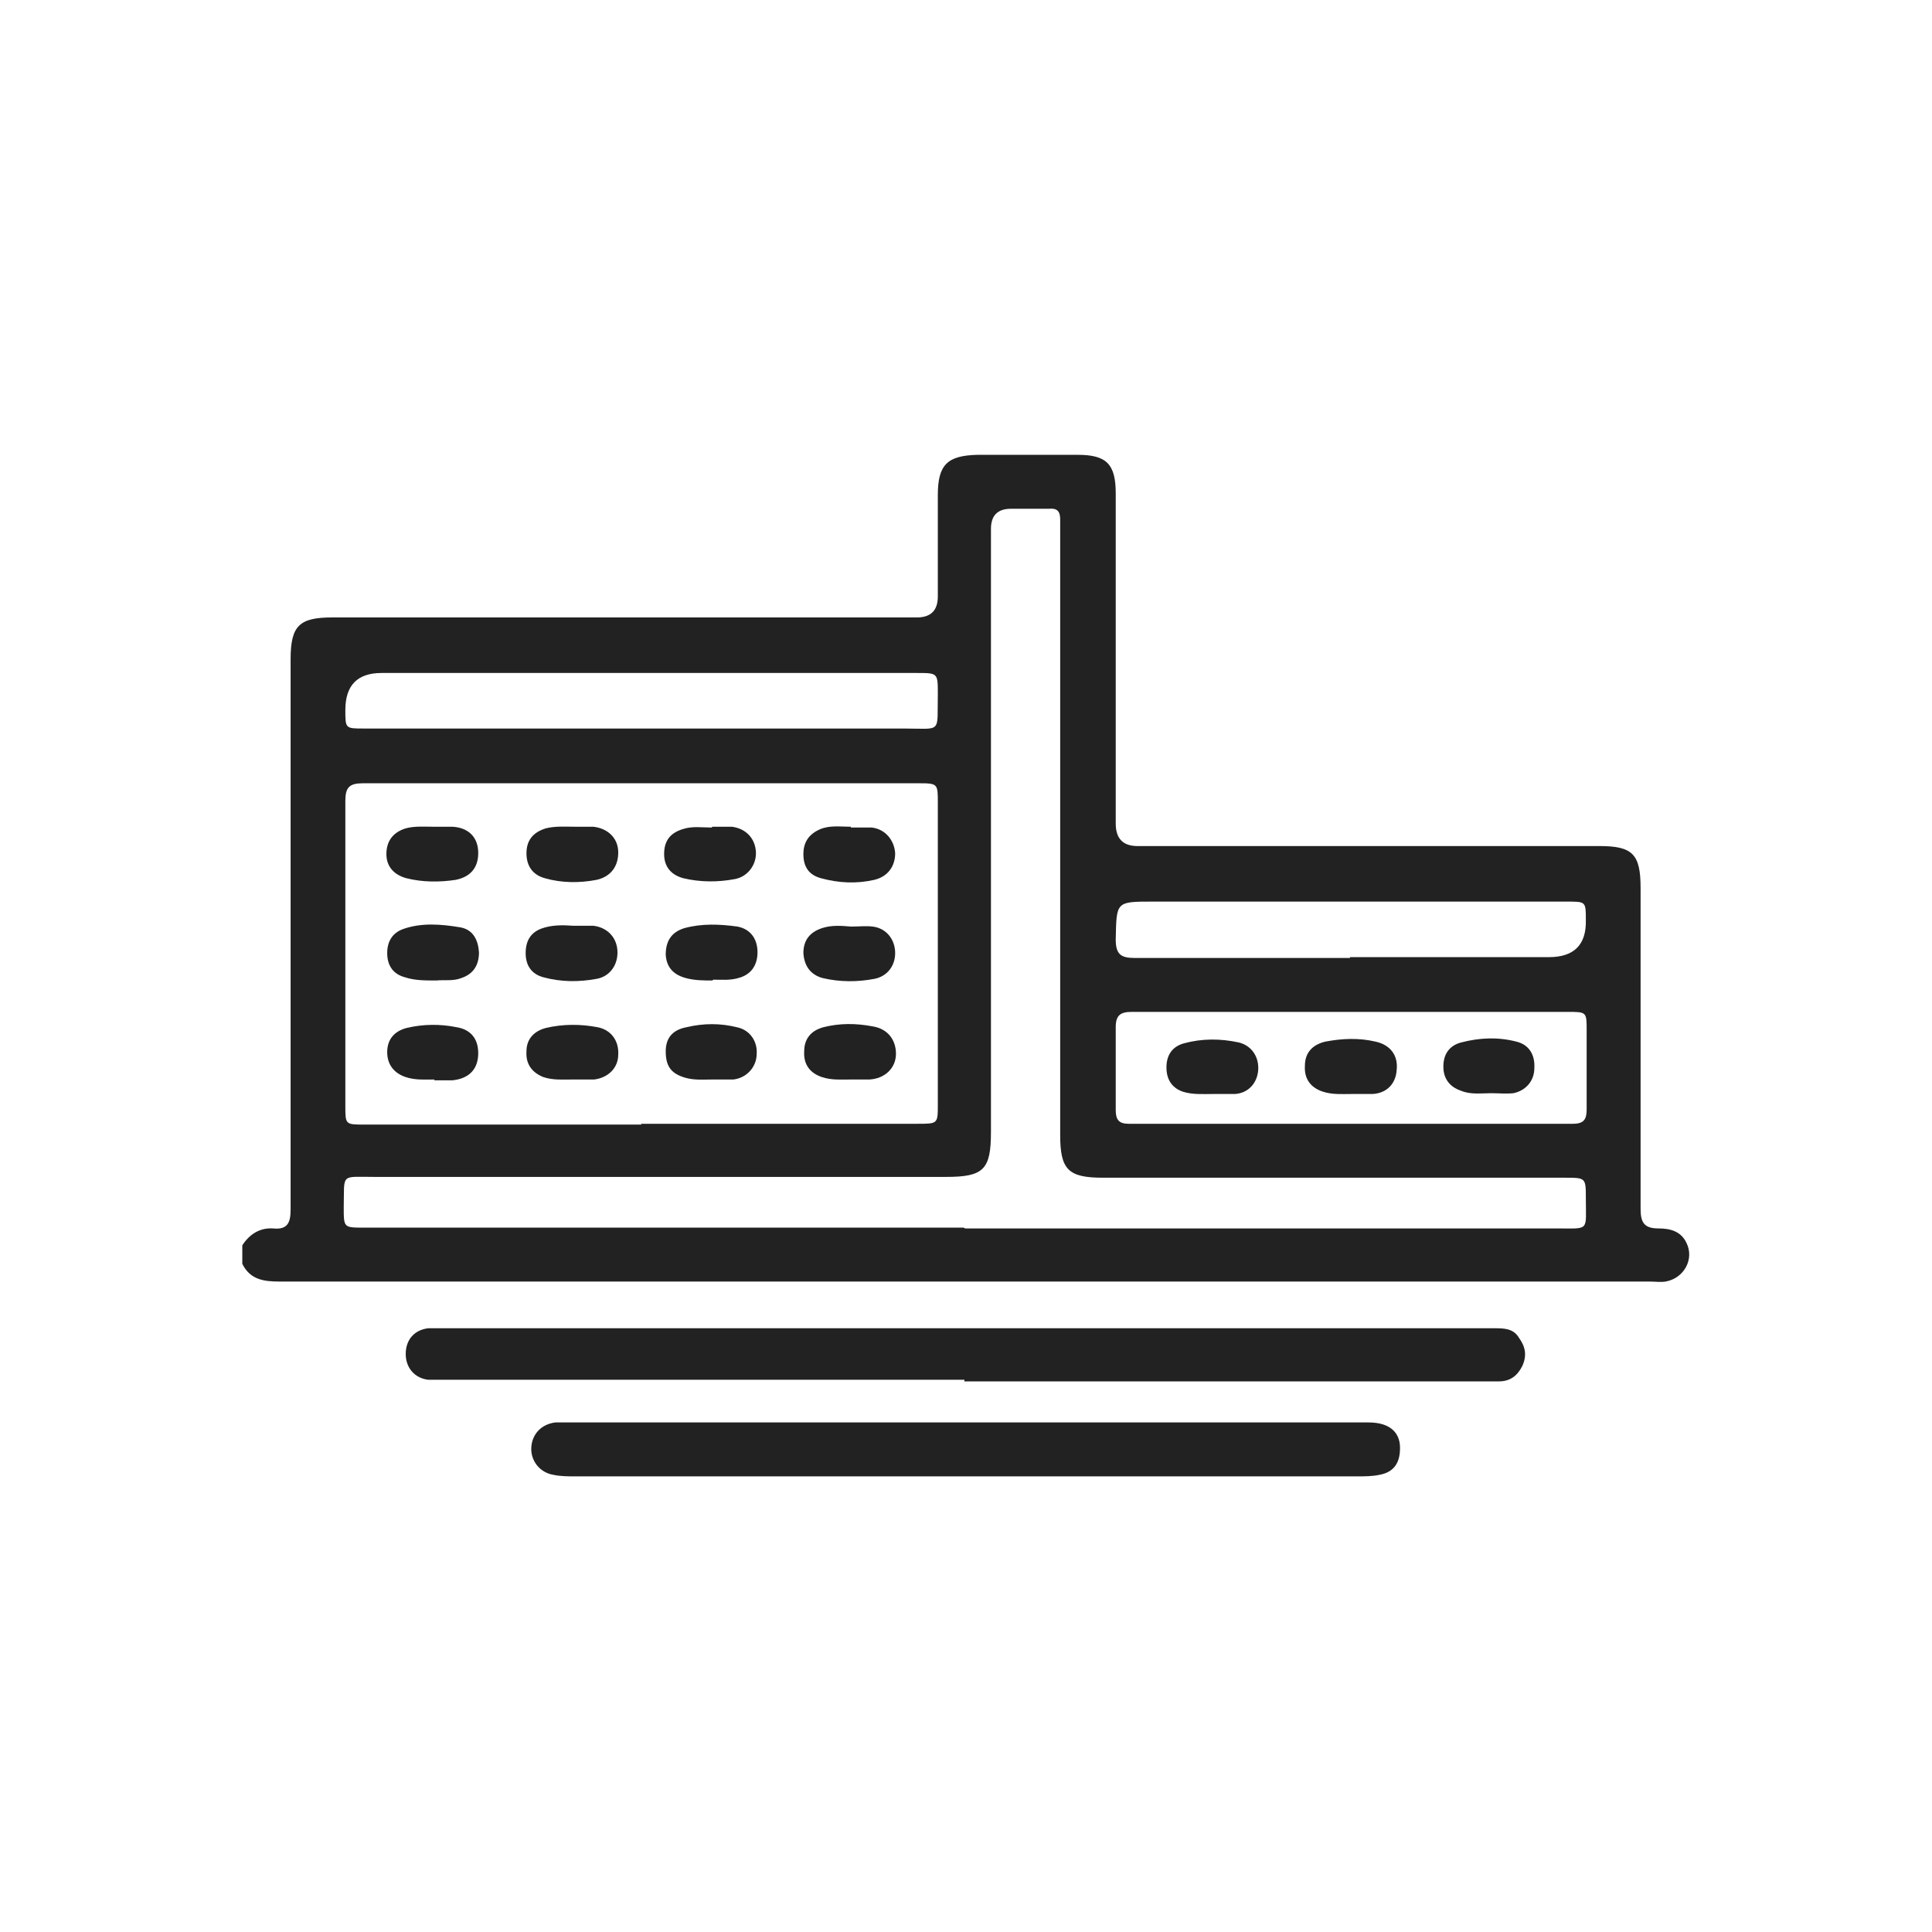 <svg width="24" height="24" viewBox="0 0 24 24" fill="none" xmlns="http://www.w3.org/2000/svg">
<path d="M3.01 15.47C3.1 15.33 3.23 15.25 3.39 15.26C3.58 15.28 3.61 15.18 3.61 15.02C3.61 12.8 3.61 10.58 3.61 8.35C3.61 8.3 3.61 8.24 3.61 8.19C3.61 7.77 3.72 7.67 4.13 7.67C6.55 7.67 8.97 7.67 11.39 7.67C11.563 7.67 11.65 7.583 11.65 7.41C11.65 6.99 11.65 6.57 11.65 6.15C11.65 5.77 11.77 5.66 12.14 5.65C12.56 5.65 12.97 5.65 13.39 5.65C13.75 5.65 13.86 5.77 13.86 6.13C13.86 7.5 13.86 8.87 13.86 10.23C13.86 10.417 13.95 10.51 14.13 10.51C16.04 10.51 17.95 10.51 19.87 10.51C20.28 10.51 20.38 10.61 20.38 11.03C20.38 12.36 20.38 13.68 20.38 15.01C20.38 15.17 20.41 15.26 20.6 15.26C20.74 15.26 20.88 15.29 20.95 15.44C21.05 15.64 20.92 15.88 20.69 15.92C20.63 15.93 20.56 15.92 20.5 15.92C14.83 15.92 9.16 15.92 3.48 15.92C3.28 15.92 3.11 15.9 3.01 15.7V15.45V15.47ZM7.96 13.96C9.11 13.96 10.25 13.96 11.4 13.96C11.65 13.96 11.65 13.96 11.65 13.72C11.65 12.47 11.65 11.22 11.65 9.97C11.65 9.74 11.65 9.73 11.42 9.73C9.12 9.73 6.81 9.73 4.51 9.73C4.34 9.73 4.29 9.78 4.29 9.95C4.29 11.21 4.29 12.48 4.29 13.74C4.29 13.97 4.29 13.97 4.53 13.97C5.68 13.97 6.82 13.97 7.97 13.97L7.96 13.96ZM11.99 15.26C14.44 15.26 16.89 15.26 19.34 15.26C19.75 15.26 19.7 15.3 19.7 14.89C19.7 14.63 19.7 14.63 19.44 14.63C17.53 14.63 15.62 14.63 13.7 14.63C13.27 14.63 13.17 14.53 13.17 14.1C13.17 11.6 13.17 9.11 13.17 6.61C13.17 6.56 13.17 6.5 13.17 6.45C13.17 6.35 13.13 6.31 13.03 6.32C12.87 6.32 12.71 6.32 12.56 6.32C12.393 6.32 12.31 6.403 12.31 6.57C12.31 9.07 12.31 11.56 12.31 14.06C12.31 14.53 12.22 14.62 11.75 14.62C9.39 14.62 7.03 14.62 4.66 14.62C4.22 14.62 4.28 14.57 4.27 15C4.27 15.25 4.27 15.25 4.52 15.25C7 15.25 9.49 15.25 11.97 15.25L11.99 15.26ZM16.79 12.57C15.88 12.57 14.97 12.57 14.06 12.57C13.92 12.57 13.86 12.61 13.86 12.76C13.86 13.1 13.86 13.45 13.86 13.79C13.86 13.91 13.9 13.96 14.02 13.96C15.86 13.96 17.7 13.96 19.54 13.96C19.68 13.96 19.71 13.9 19.71 13.78C19.71 13.45 19.71 13.13 19.71 12.8C19.71 12.57 19.71 12.57 19.47 12.57C18.58 12.57 17.68 12.57 16.79 12.57ZM7.96 9.05C9.05 9.05 10.14 9.05 11.22 9.05C11.71 9.05 11.64 9.12 11.65 8.62C11.65 8.36 11.65 8.36 11.39 8.36C9.17 8.36 6.96 8.36 4.74 8.36C4.44 8.36 4.29 8.513 4.29 8.82C4.29 9.05 4.29 9.05 4.52 9.05C5.67 9.05 6.81 9.05 7.96 9.05ZM16.77 11.89H19.24C19.553 11.89 19.707 11.737 19.7 11.43C19.7 11.2 19.7 11.2 19.47 11.2C17.75 11.2 16.03 11.2 14.32 11.2C13.86 11.2 13.87 11.2 13.86 11.67C13.86 11.85 13.92 11.9 14.09 11.9C14.98 11.9 15.88 11.9 16.77 11.9V11.89Z" fill="#222222"/>
<path d="M11.98 17.14C9.83 17.14 7.68 17.14 5.53 17.14C5.46 17.14 5.39 17.14 5.32 17.14C5.15 17.12 5.04 16.99 5.04 16.82C5.04 16.64 5.15 16.52 5.32 16.5C5.35 16.5 5.39 16.5 5.43 16.5C9.81 16.5 14.19 16.5 18.56 16.5C18.68 16.5 18.8 16.5 18.87 16.62C18.95 16.73 18.97 16.84 18.91 16.97C18.85 17.09 18.76 17.16 18.62 17.16C18.56 17.16 18.49 17.16 18.43 17.16C16.28 17.16 14.13 17.16 11.98 17.16V17.14Z" fill="#222222"/>
<path d="M12 17.67C13.67 17.67 15.33 17.67 17 17.67C17.27 17.67 17.41 17.8 17.39 18.03C17.38 18.19 17.3 18.29 17.14 18.32C17.05 18.34 16.95 18.34 16.86 18.34C13.62 18.34 10.39 18.34 7.15 18.34C7.06 18.34 6.96 18.34 6.87 18.32C6.7 18.29 6.59 18.14 6.6 17.98C6.61 17.81 6.73 17.69 6.9 17.67C6.96 17.67 7.03 17.67 7.09 17.67C8.73 17.67 10.36 17.67 12 17.67Z" fill="#222222"/>
<path d="M7.13 11.5C7.21 11.5 7.29 11.5 7.37 11.5C7.54 11.52 7.66 11.64 7.67 11.81C7.68 11.98 7.58 12.13 7.41 12.16C7.19 12.2 6.97 12.2 6.75 12.14C6.6 12.1 6.53 11.99 6.53 11.84C6.53 11.69 6.59 11.58 6.74 11.53C6.86 11.49 6.99 11.49 7.12 11.5H7.13Z" fill="#222222"/>
<path d="M7.14 10.27C7.22 10.27 7.29 10.27 7.37 10.27C7.55 10.29 7.68 10.41 7.68 10.59C7.68 10.76 7.59 10.89 7.41 10.93C7.2 10.97 6.98 10.97 6.77 10.91C6.62 10.87 6.54 10.76 6.54 10.6C6.54 10.44 6.62 10.34 6.78 10.29C6.9 10.26 7.02 10.27 7.15 10.27H7.14Z" fill="#222222"/>
<path d="M7.11 13.41C6.99 13.41 6.87 13.42 6.75 13.38C6.6 13.32 6.53 13.21 6.54 13.06C6.54 12.91 6.63 12.81 6.78 12.77C6.99 12.72 7.21 12.72 7.42 12.76C7.59 12.79 7.69 12.93 7.68 13.1C7.68 13.27 7.55 13.39 7.38 13.41C7.29 13.41 7.21 13.41 7.12 13.41H7.11Z" fill="#222222"/>
<path d="M5.41 12.18C5.28 12.18 5.15 12.18 5.03 12.14C4.88 12.1 4.81 11.99 4.81 11.84C4.81 11.7 4.87 11.59 5.01 11.54C5.24 11.46 5.48 11.48 5.72 11.52C5.88 11.55 5.94 11.68 5.95 11.83C5.95 11.99 5.88 12.1 5.73 12.15C5.63 12.19 5.52 12.17 5.42 12.18H5.41Z" fill="#222222"/>
<path d="M8.85 12.18C8.74 12.18 8.63 12.18 8.52 12.15C8.37 12.11 8.28 12.02 8.27 11.86C8.27 11.69 8.34 11.58 8.5 11.53C8.72 11.47 8.94 11.48 9.16 11.51C9.32 11.54 9.41 11.66 9.41 11.83C9.41 11.99 9.33 12.11 9.17 12.15C9.07 12.18 8.96 12.17 8.86 12.17L8.85 12.18Z" fill="#222222"/>
<path d="M10.58 11.51C10.67 11.51 10.76 11.5 10.84 11.51C11.01 11.53 11.12 11.67 11.12 11.84C11.12 12 11.02 12.13 10.86 12.16C10.65 12.2 10.43 12.2 10.22 12.15C10.07 12.11 9.99 12 9.98 11.84C9.98 11.68 10.06 11.58 10.21 11.53C10.33 11.49 10.45 11.5 10.57 11.51H10.58Z" fill="#222222"/>
<path d="M5.4 13.41C5.28 13.41 5.16 13.42 5.04 13.38C4.89 13.33 4.81 13.22 4.81 13.07C4.81 12.91 4.9 12.81 5.05 12.77C5.26 12.72 5.47 12.72 5.67 12.76C5.86 12.79 5.95 12.92 5.94 13.11C5.93 13.29 5.82 13.4 5.62 13.42C5.54 13.42 5.47 13.42 5.39 13.42L5.4 13.41Z" fill="#222222"/>
<path d="M8.85 10.27C8.93 10.27 9.01 10.27 9.09 10.27C9.26 10.29 9.38 10.41 9.39 10.58C9.4 10.74 9.29 10.89 9.13 10.92C8.92 10.96 8.7 10.96 8.49 10.91C8.34 10.87 8.25 10.77 8.25 10.61C8.25 10.45 8.32 10.35 8.48 10.3C8.6 10.26 8.72 10.28 8.84 10.28L8.85 10.27Z" fill="#222222"/>
<path d="M8.85 13.41C8.74 13.41 8.63 13.42 8.52 13.39C8.34 13.34 8.27 13.25 8.27 13.06C8.27 12.88 8.37 12.79 8.53 12.76C8.74 12.71 8.95 12.71 9.15 12.76C9.31 12.79 9.41 12.93 9.4 13.09C9.4 13.25 9.28 13.39 9.11 13.41C9.02 13.41 8.94 13.41 8.85 13.41Z" fill="#222222"/>
<path d="M5.39 10.27C5.47 10.27 5.54 10.27 5.62 10.27C5.81 10.28 5.93 10.39 5.94 10.57C5.95 10.76 5.86 10.89 5.66 10.93C5.46 10.96 5.25 10.96 5.05 10.91C4.9 10.87 4.8 10.77 4.8 10.61C4.8 10.45 4.88 10.34 5.04 10.29C5.15 10.26 5.27 10.27 5.39 10.27Z" fill="#222222"/>
<path d="M10.57 10.28C10.66 10.28 10.75 10.28 10.83 10.28C11 10.3 11.11 10.44 11.12 10.6C11.12 10.76 11.03 10.89 10.86 10.93C10.64 10.98 10.42 10.97 10.2 10.91C10.05 10.87 9.98 10.77 9.98 10.61C9.98 10.46 10.05 10.36 10.19 10.3C10.31 10.25 10.44 10.27 10.57 10.27V10.28Z" fill="#222222"/>
<path d="M10.57 13.41C10.45 13.41 10.33 13.42 10.21 13.38C10.06 13.33 9.98 13.22 9.99 13.06C9.99 12.9 10.08 12.8 10.23 12.76C10.43 12.71 10.63 12.71 10.84 12.75C11.03 12.78 11.13 12.92 11.13 13.09C11.13 13.27 10.99 13.4 10.8 13.41C10.72 13.41 10.65 13.41 10.57 13.41Z" fill="#222222"/>
<path d="M16.79 13.59C16.67 13.59 16.55 13.6 16.43 13.56C16.28 13.51 16.2 13.4 16.21 13.24C16.21 13.08 16.3 12.98 16.46 12.94C16.67 12.9 16.88 12.89 17.09 12.94C17.27 12.98 17.37 13.11 17.35 13.29C17.34 13.46 17.23 13.58 17.05 13.59C16.97 13.59 16.89 13.59 16.81 13.59H16.79Z" fill="#222222"/>
<path d="M18.53 13.58C18.4 13.58 18.27 13.6 18.15 13.55C18 13.5 17.93 13.39 17.93 13.25C17.93 13.1 18 12.99 18.15 12.95C18.38 12.89 18.61 12.88 18.84 12.94C19 12.98 19.07 13.11 19.06 13.27C19.06 13.43 18.95 13.55 18.8 13.58C18.71 13.59 18.61 13.58 18.52 13.58H18.53Z" fill="#222222"/>
<path d="M15.07 13.59C14.94 13.59 14.81 13.6 14.69 13.56C14.55 13.51 14.49 13.4 14.49 13.26C14.49 13.11 14.56 13 14.71 12.96C14.93 12.9 15.16 12.9 15.39 12.95C15.55 12.99 15.64 13.13 15.63 13.29C15.62 13.45 15.51 13.58 15.34 13.59C15.25 13.59 15.17 13.59 15.08 13.59H15.07Z" fill="#222222"/>
</svg>
